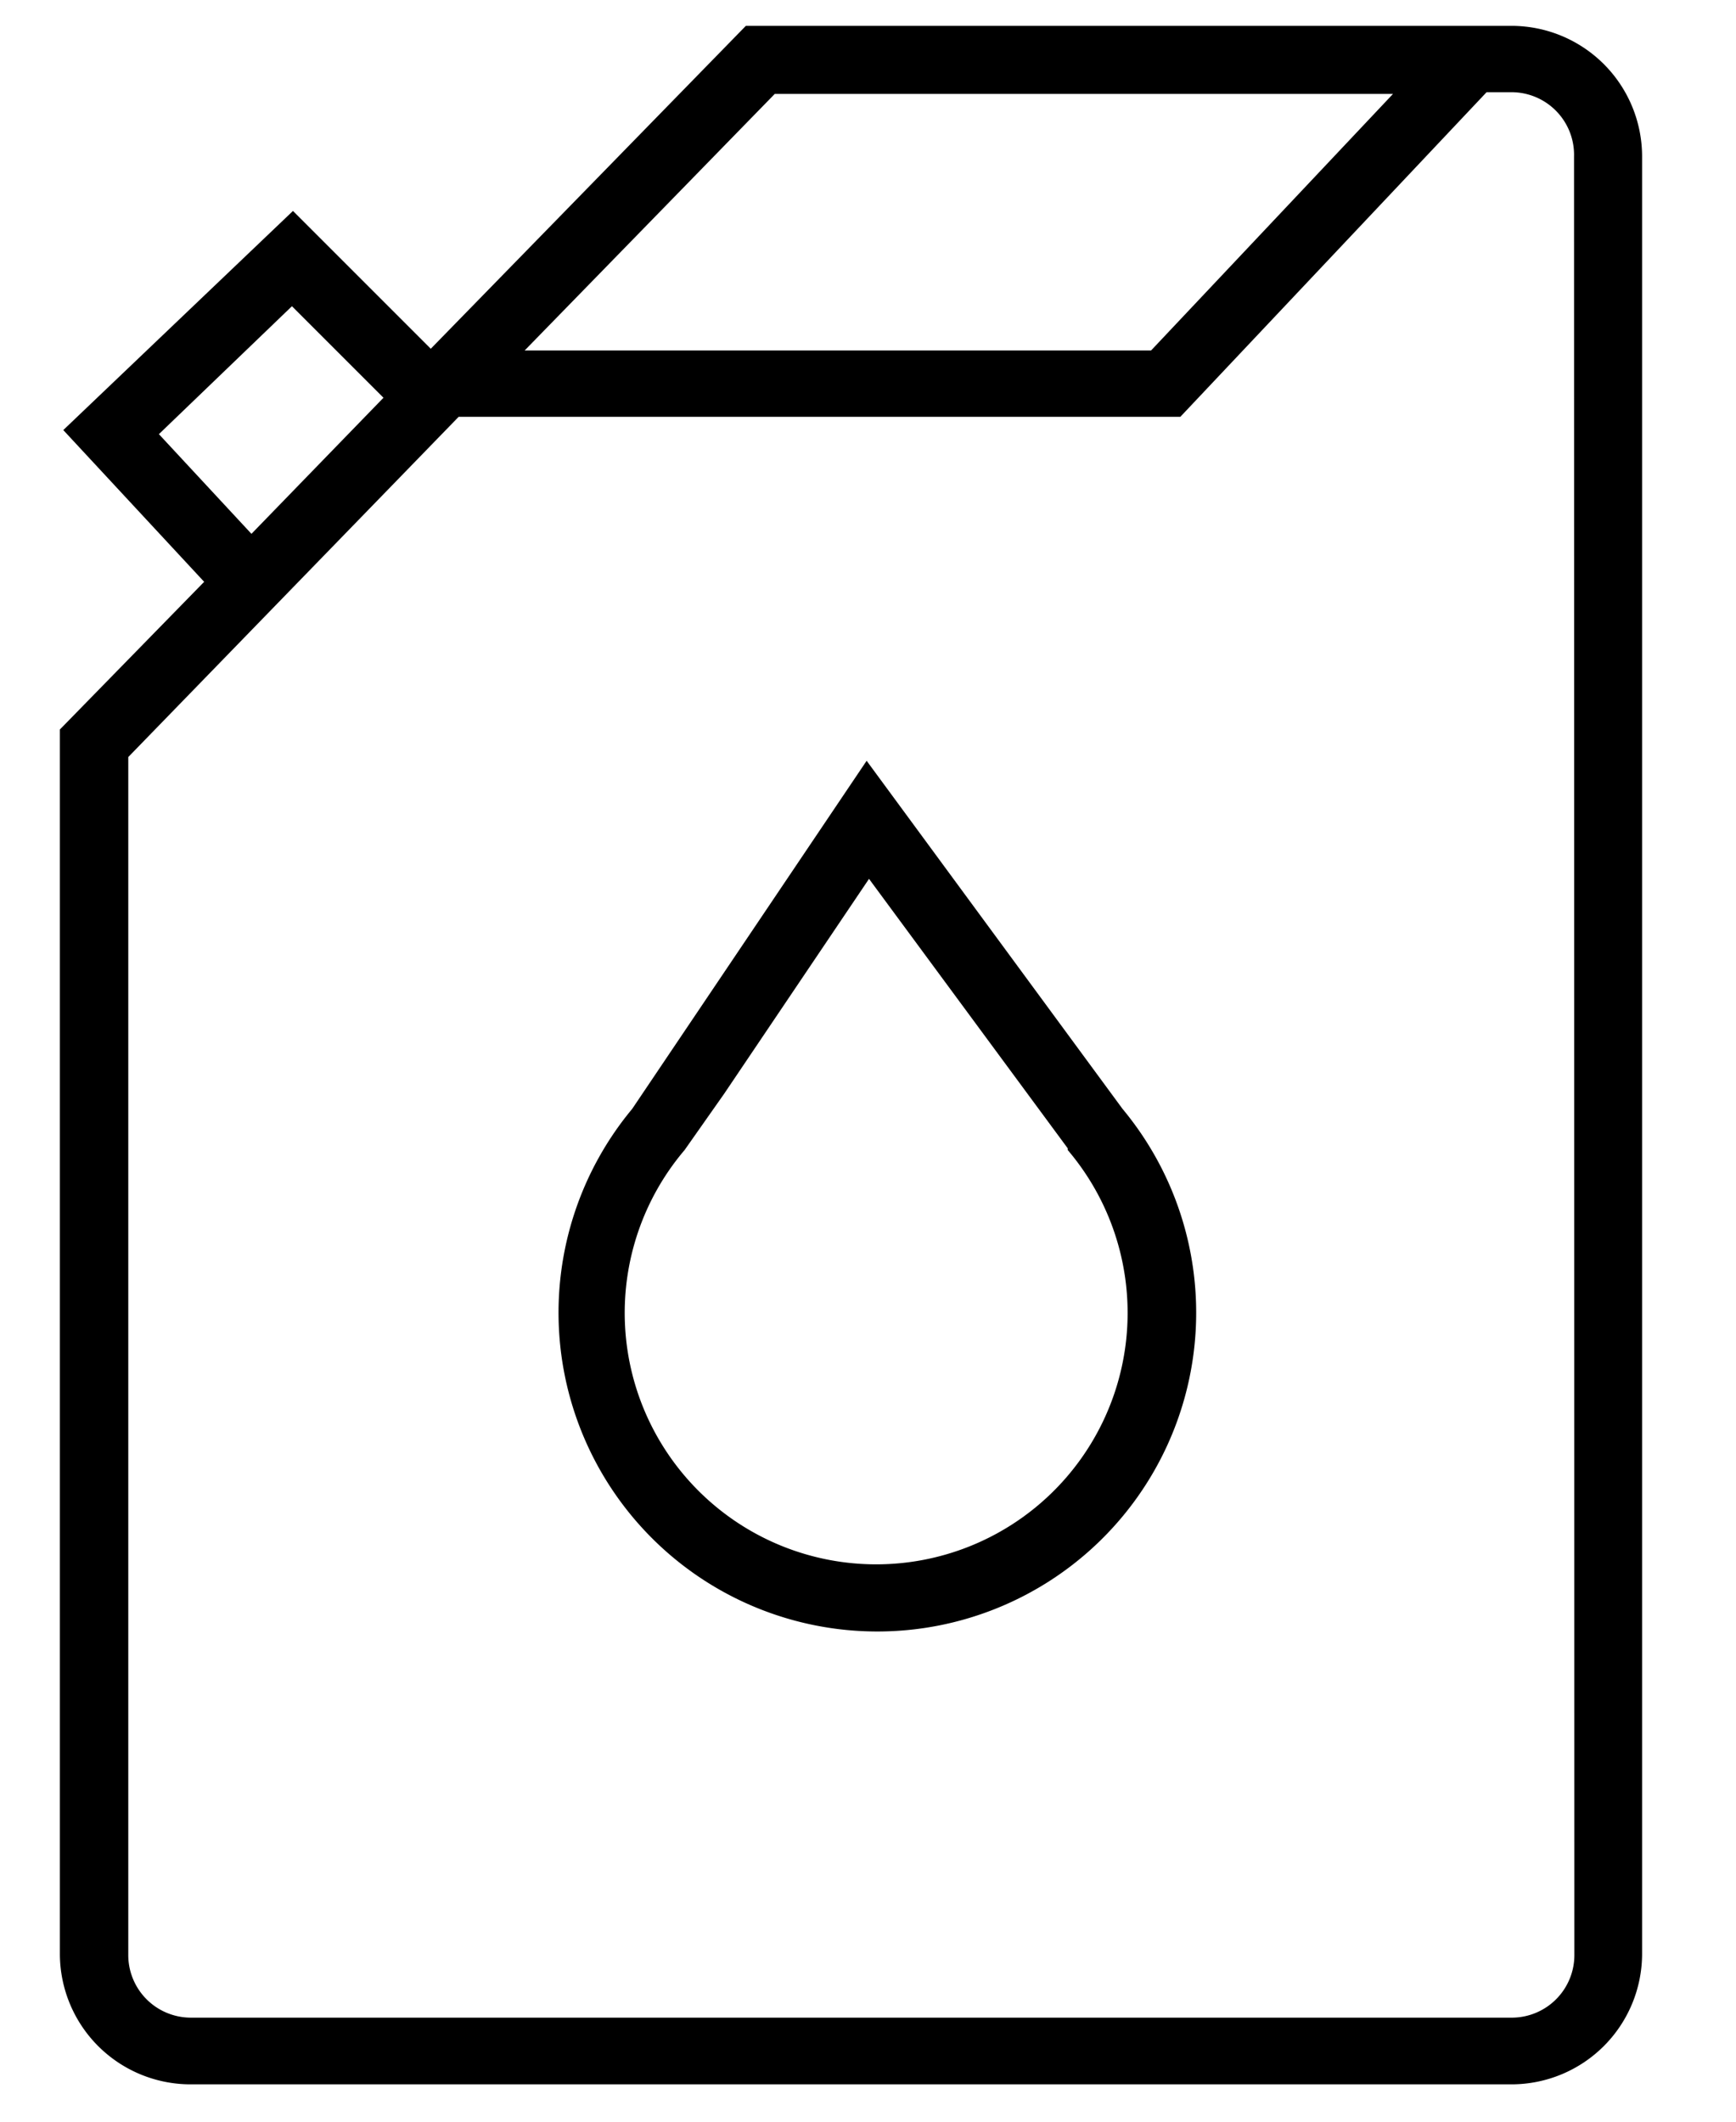<svg id="Слой_1" data-name="Слой 1" xmlns="http://www.w3.org/2000/svg" viewBox="0 0 51.02 62.36"><title>Patrol</title><path d="M44.43.76H21.92l-9.26,9.49L8.61,6.2,1.86,12.64,6,17.1,1.76,21.44v36A3.84,3.84,0,0,0,5.6,61.26H44.43a3.84,3.84,0,0,0,3.83-3.83V4.6A3.84,3.84,0,0,0,44.43.76Zm-21.66,2H40.94L33.83,10.3H15.42Zm-18.1,10L8.58,9l2.69,2.69-3.88,4Zm41.6,44.71a1.84,1.84,0,0,1-1.83,1.83H5.6a1.84,1.84,0,0,1-1.83-1.83V22.25l9.71-10H34.69l9-9.54h.73A1.84,1.84,0,0,1,46.26,4.6Z"/><path d="M25.47,22.36,18.58,32.59a9.37,9.37,0,1,0,14.41,0Zm-4.19,9.79,4.26-6.32,5.84,7.92,0,.05a7.39,7.39,0,1,1-11.26,0"/></svg>